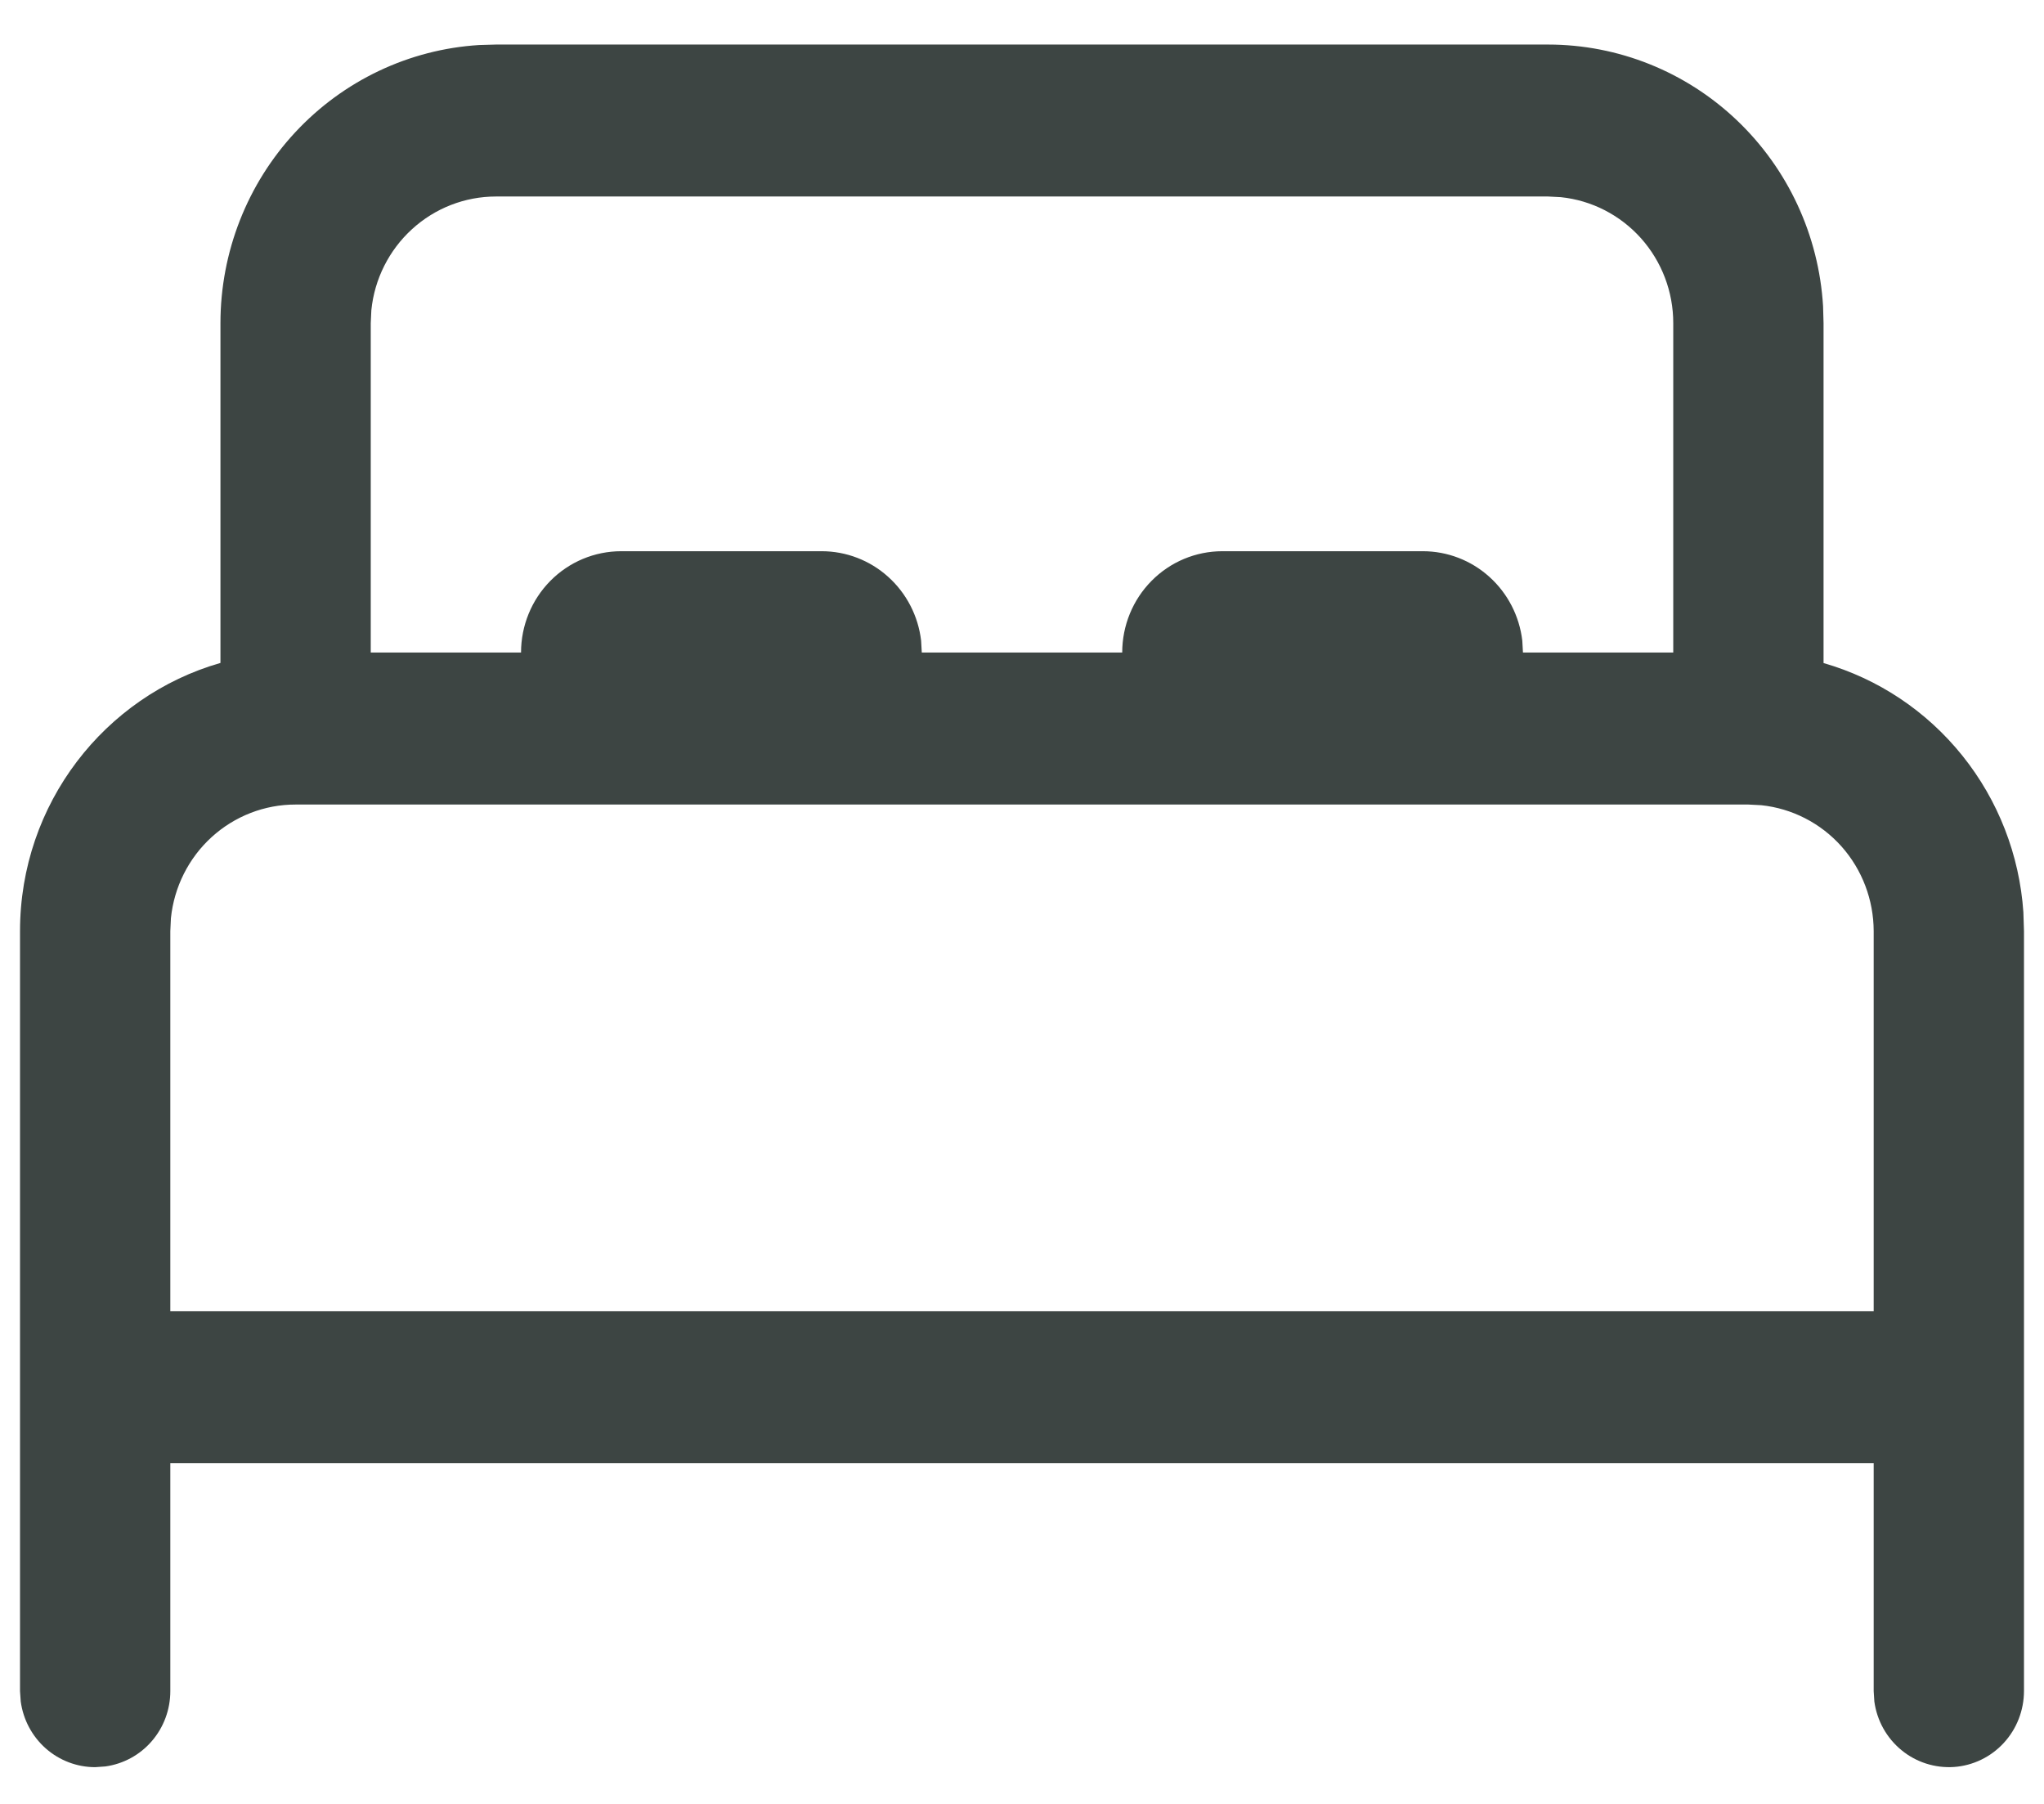 <svg width="34" height="30" viewBox="0 0 34 30" fill="none" xmlns="http://www.w3.org/2000/svg">
<path d="M8.25 0.741H25.75C26.917 0.741 28.04 1.191 28.89 1.999C29.741 2.808 30.254 3.914 30.325 5.092L30.333 5.375V11.027C31.242 11.288 32.048 11.826 32.643 12.568C33.238 13.309 33.592 14.218 33.657 15.171L33.667 15.486V28.125C33.666 28.445 33.546 28.753 33.33 28.987C33.114 29.221 32.818 29.364 32.502 29.386C32.186 29.407 31.873 29.307 31.628 29.105C31.382 28.903 31.221 28.614 31.178 28.297L31.167 28.125V24.333H2.833V28.125C2.833 28.43 2.724 28.726 2.525 28.956C2.327 29.186 2.053 29.335 1.753 29.377L1.583 29.389C1.281 29.389 0.989 29.278 0.762 29.078C0.534 28.877 0.386 28.599 0.345 28.297L0.333 28.125V15.486C0.333 13.364 1.743 11.576 3.667 11.025V5.375C3.667 4.195 4.112 3.059 4.911 2.2C5.711 1.34 6.805 0.821 7.97 0.749L8.25 0.741ZM29.083 13.38H4.917C4.401 13.379 3.903 13.573 3.52 13.922C3.137 14.271 2.896 14.752 2.843 15.27L2.833 15.486V21.805H31.167V15.486C31.166 14.965 30.975 14.462 30.63 14.075C30.284 13.688 29.809 13.445 29.297 13.391L29.083 13.38ZM25.75 3.268H8.25C7.734 3.268 7.237 3.461 6.854 3.811C6.471 4.16 6.229 4.641 6.177 5.159L6.167 5.375V10.852H8.667C8.667 10.405 8.842 9.976 9.155 9.66C9.467 9.344 9.891 9.167 10.333 9.167H13.667C14.075 9.167 14.469 9.318 14.774 9.593C15.079 9.867 15.274 10.245 15.322 10.655L15.333 10.852H18.667C18.667 10.405 18.842 9.976 19.155 9.66C19.467 9.344 19.891 9.167 20.333 9.167H23.667C24.075 9.167 24.469 9.318 24.774 9.593C25.079 9.867 25.274 10.245 25.322 10.655L25.333 10.852H27.833V5.375C27.834 4.853 27.642 4.35 27.297 3.963C26.951 3.576 26.476 3.332 25.963 3.279L25.75 3.268Z" fill="#3D4543"/>
</svg>
